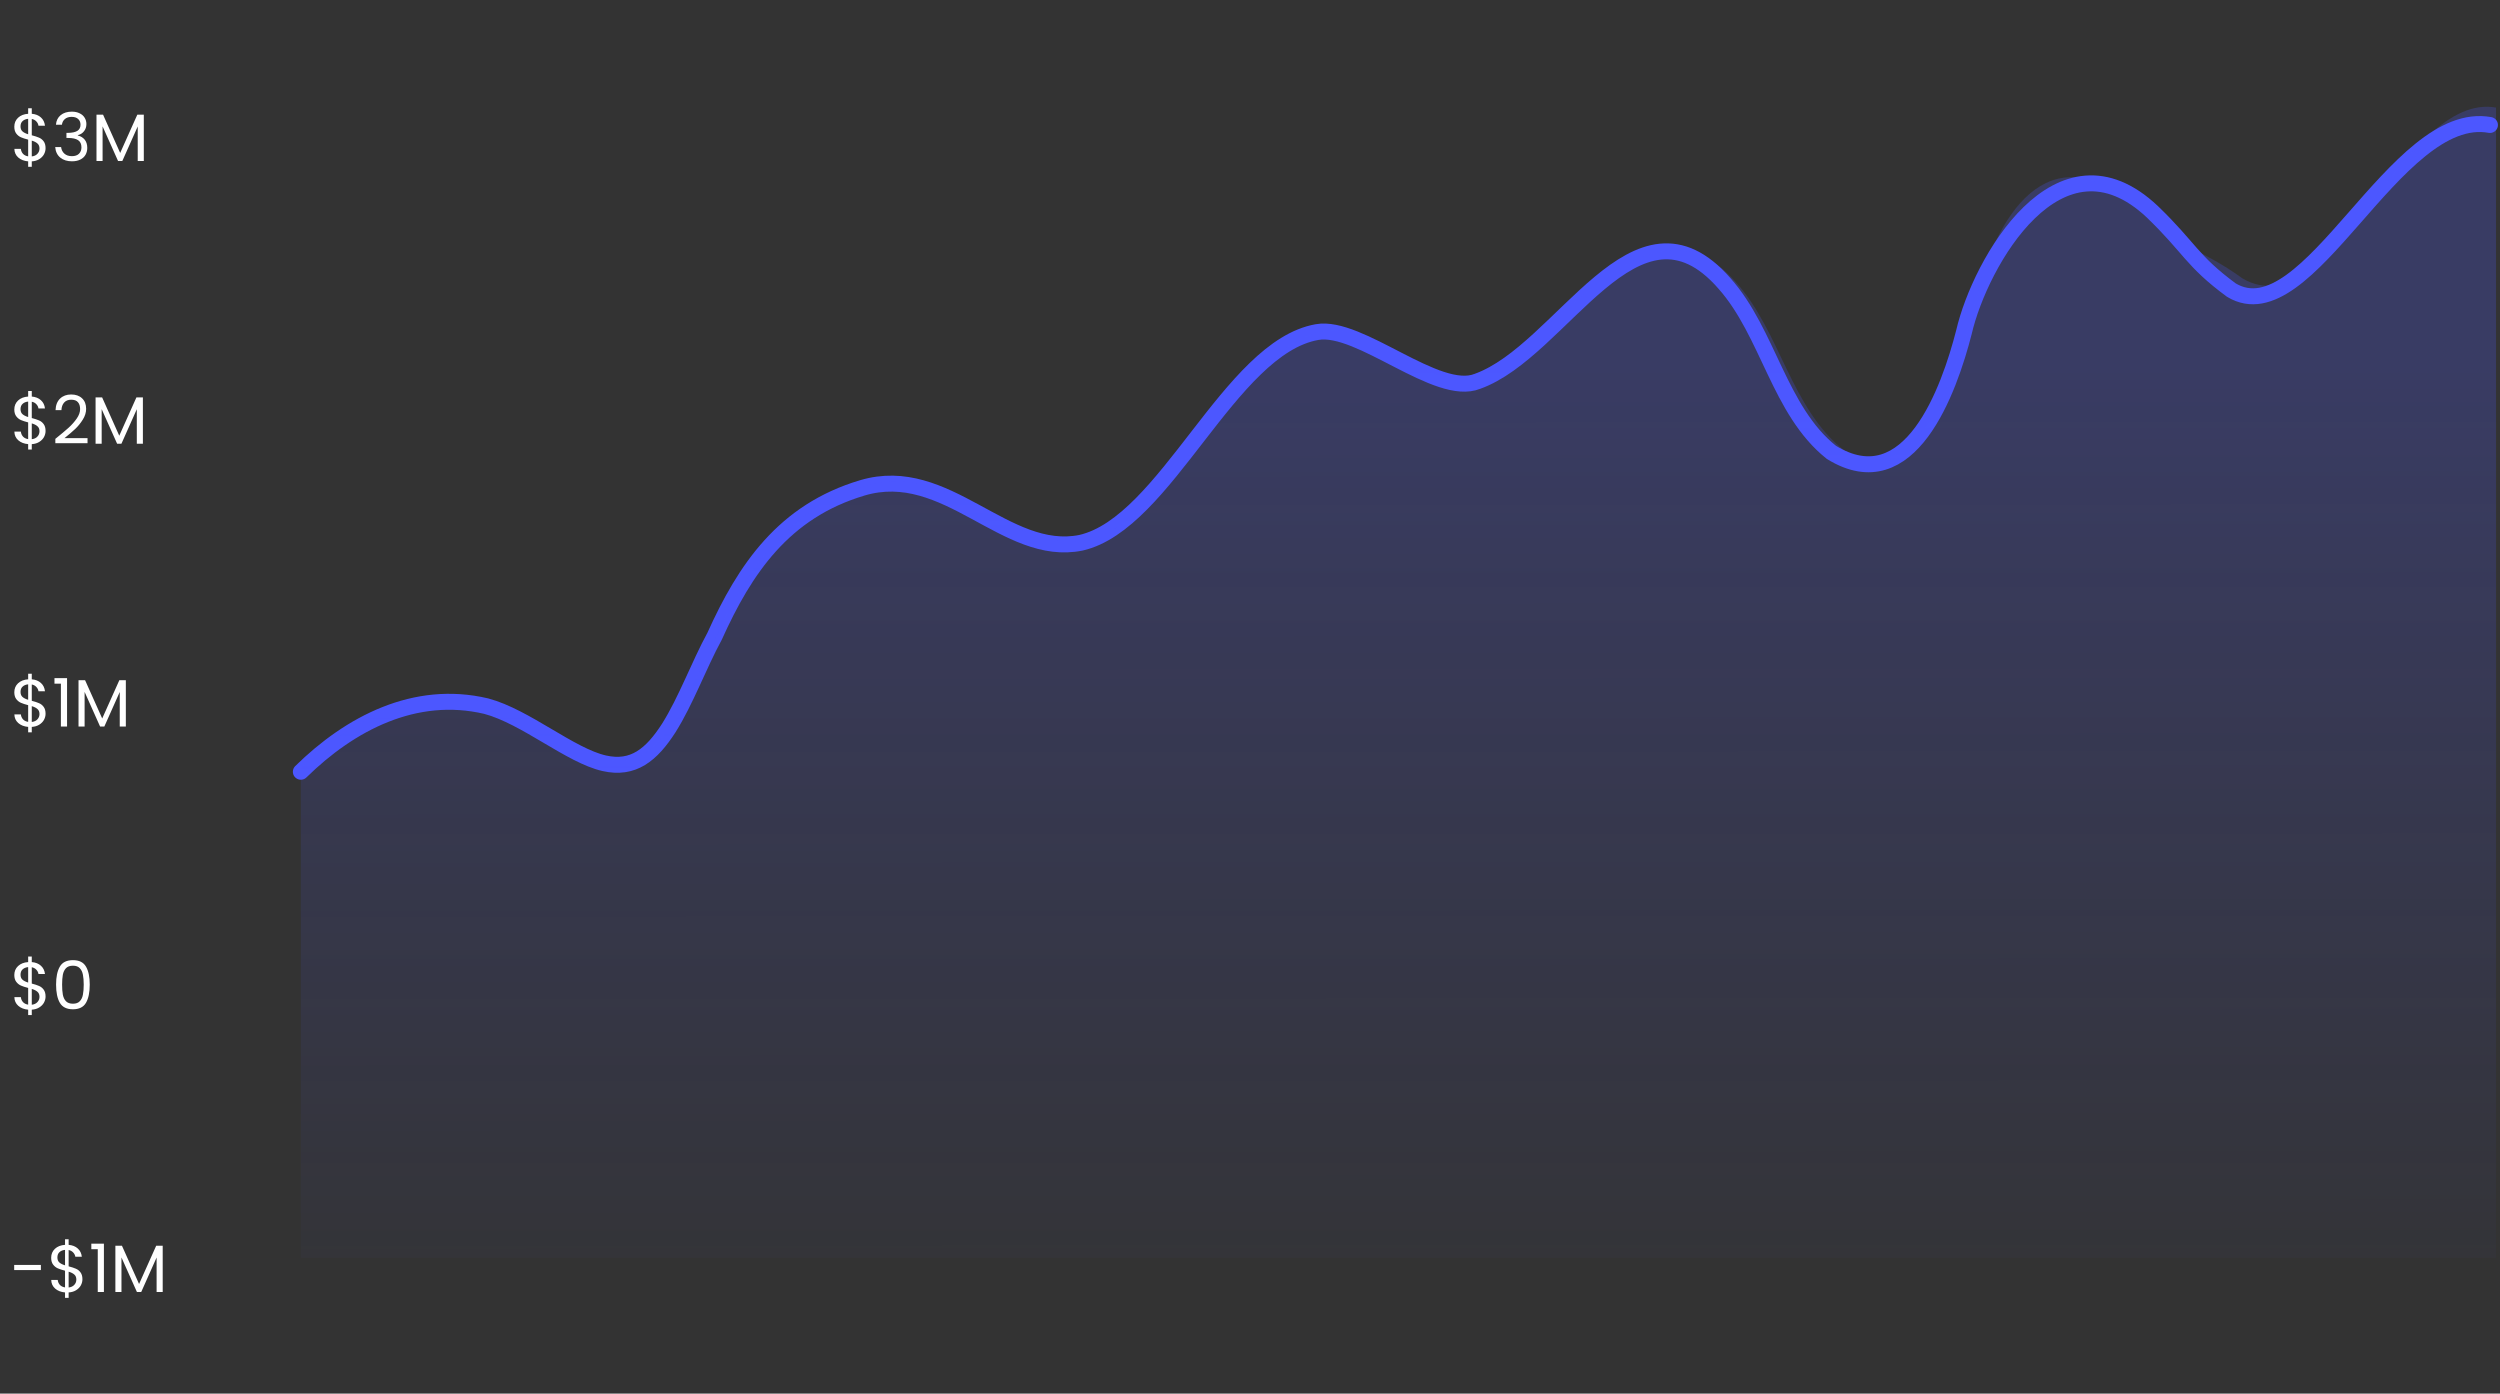 <svg width="235" height="131" viewBox="0 0 235 131" fill="none" xmlns="http://www.w3.org/2000/svg">
<rect x="0" y="0" width="235" height="131" fill="#333333" stroke="none"/>
<path d="M4.283 13.93C4.283 14.131 4.233 14.324 4.132 14.509C4.032 14.689 3.883 14.84 3.686 14.962C3.493 15.083 3.26 15.153 2.987 15.169V15.679H2.647V15.169C2.266 15.136 1.955 15.014 1.716 14.805C1.477 14.591 1.356 14.32 1.352 13.993H1.962C1.979 14.169 2.044 14.322 2.157 14.452C2.274 14.582 2.438 14.664 2.647 14.697V13.125C2.366 13.053 2.14 12.98 1.968 12.905C1.796 12.829 1.649 12.712 1.528 12.552C1.406 12.393 1.345 12.179 1.345 11.911C1.345 11.571 1.463 11.29 1.698 11.068C1.937 10.845 2.253 10.722 2.647 10.696V10.174H2.987V10.696C3.344 10.726 3.631 10.841 3.849 11.042C4.067 11.239 4.193 11.497 4.227 11.816H3.616C3.595 11.669 3.53 11.537 3.421 11.42C3.312 11.298 3.168 11.219 2.987 11.181V12.716C3.264 12.787 3.488 12.861 3.66 12.936C3.837 13.007 3.983 13.123 4.101 13.282C4.222 13.441 4.283 13.657 4.283 13.93ZM1.93 11.879C1.93 12.085 1.991 12.242 2.113 12.351C2.234 12.46 2.413 12.55 2.647 12.621V11.168C2.429 11.189 2.255 11.261 2.125 11.382C1.995 11.499 1.93 11.665 1.93 11.879ZM2.987 14.704C3.214 14.679 3.39 14.597 3.516 14.458C3.646 14.32 3.711 14.154 3.711 13.961C3.711 13.756 3.648 13.599 3.522 13.49C3.396 13.376 3.218 13.286 2.987 13.219V14.704ZM5.259 11.728C5.288 11.342 5.437 11.04 5.705 10.822C5.974 10.604 6.322 10.495 6.75 10.495C7.035 10.495 7.28 10.547 7.486 10.652C7.696 10.753 7.853 10.891 7.958 11.068C8.067 11.244 8.121 11.443 8.121 11.665C8.121 11.925 8.046 12.15 7.895 12.338C7.748 12.527 7.555 12.649 7.316 12.703V12.735C7.589 12.802 7.805 12.934 7.964 13.131C8.123 13.328 8.203 13.586 8.203 13.905C8.203 14.144 8.148 14.36 8.039 14.553C7.93 14.742 7.767 14.89 7.549 14.999C7.331 15.108 7.069 15.163 6.762 15.163C6.318 15.163 5.953 15.048 5.668 14.817C5.382 14.582 5.223 14.251 5.19 13.823H5.743C5.773 14.075 5.875 14.28 6.051 14.44C6.228 14.599 6.462 14.679 6.756 14.679C7.05 14.679 7.272 14.603 7.423 14.452C7.578 14.297 7.656 14.098 7.656 13.854C7.656 13.54 7.551 13.313 7.341 13.175C7.131 13.037 6.815 12.967 6.391 12.967H6.246V12.489H6.397C6.783 12.485 7.075 12.422 7.272 12.301C7.469 12.175 7.568 11.982 7.568 11.722C7.568 11.499 7.494 11.321 7.347 11.187C7.205 11.053 6.999 10.986 6.731 10.986C6.471 10.986 6.261 11.053 6.102 11.187C5.942 11.321 5.848 11.502 5.819 11.728H5.259ZM13.518 10.778V15.132H12.946V11.885L11.499 15.132H11.096L9.643 11.879V15.132H9.07V10.778H9.687L11.297 14.377L12.908 10.778H13.518Z" fill="white"/>
<path d="M4.283 40.51C4.283 40.711 4.233 40.904 4.132 41.089C4.032 41.269 3.883 41.42 3.686 41.542C3.493 41.663 3.26 41.733 2.987 41.749V42.259H2.647V41.749C2.266 41.716 1.955 41.594 1.716 41.385C1.477 41.171 1.356 40.9 1.352 40.573H1.962C1.979 40.749 2.044 40.902 2.157 41.032C2.274 41.162 2.438 41.244 2.647 41.278V39.705C2.366 39.633 2.14 39.56 1.968 39.485C1.796 39.409 1.649 39.292 1.528 39.132C1.406 38.973 1.345 38.759 1.345 38.491C1.345 38.151 1.463 37.87 1.698 37.648C1.937 37.425 2.253 37.302 2.647 37.276V36.754H2.987V37.276C3.344 37.306 3.631 37.421 3.849 37.622C4.067 37.82 4.193 38.078 4.227 38.396H3.616C3.595 38.249 3.53 38.117 3.421 38C3.312 37.878 3.168 37.799 2.987 37.761V39.296C3.264 39.367 3.488 39.441 3.66 39.516C3.837 39.587 3.983 39.703 4.101 39.862C4.222 40.022 4.283 40.237 4.283 40.51ZM1.93 38.459C1.93 38.665 1.991 38.822 2.113 38.931C2.234 39.04 2.413 39.13 2.647 39.202V37.748C2.429 37.769 2.255 37.84 2.125 37.962C1.995 38.08 1.93 38.245 1.93 38.459ZM2.987 41.284C3.214 41.259 3.39 41.177 3.516 41.038C3.646 40.9 3.711 40.734 3.711 40.541C3.711 40.336 3.648 40.179 3.522 40.07C3.396 39.956 3.218 39.866 2.987 39.799V41.284ZM5.202 41.252C5.735 40.825 6.152 40.474 6.454 40.202C6.756 39.925 7.01 39.638 7.215 39.34C7.425 39.038 7.53 38.742 7.53 38.453C7.53 38.18 7.463 37.966 7.329 37.811C7.199 37.652 6.987 37.572 6.693 37.572C6.408 37.572 6.186 37.662 6.026 37.843C5.871 38.019 5.787 38.256 5.775 38.553H5.221C5.238 38.084 5.38 37.721 5.649 37.465C5.917 37.209 6.263 37.081 6.687 37.081C7.119 37.081 7.461 37.201 7.712 37.44C7.968 37.679 8.096 38.008 8.096 38.428C8.096 38.776 7.991 39.115 7.781 39.447C7.576 39.774 7.341 40.063 7.077 40.315C6.813 40.562 6.475 40.852 6.064 41.183H8.228V41.661H5.202V41.252ZM13.432 37.358V41.712H12.86V38.465L11.413 41.712H11.01L9.557 38.459V41.712H8.984V37.358H9.601L11.211 40.957L12.822 37.358H13.432Z" fill="white"/>
<path d="M4.283 67.09C4.283 67.291 4.233 67.484 4.132 67.669C4.032 67.849 3.883 68 3.686 68.122C3.493 68.243 3.26 68.312 2.987 68.329V68.839H2.647V68.329C2.266 68.296 1.955 68.174 1.716 67.964C1.477 67.751 1.356 67.48 1.352 67.153H1.962C1.979 67.329 2.044 67.482 2.157 67.612C2.274 67.742 2.438 67.824 2.647 67.857V66.285C2.366 66.213 2.14 66.14 1.968 66.064C1.796 65.989 1.649 65.871 1.528 65.712C1.406 65.553 1.345 65.339 1.345 65.07C1.345 64.731 1.463 64.45 1.698 64.227C1.937 64.005 2.253 63.881 2.647 63.856V63.334H2.987V63.856C3.344 63.886 3.631 64.001 3.849 64.202C4.067 64.399 4.193 64.657 4.227 64.976H3.616C3.595 64.829 3.53 64.697 3.421 64.58C3.312 64.458 3.168 64.378 2.987 64.341V65.876C3.264 65.947 3.488 66.02 3.66 66.096C3.837 66.167 3.983 66.282 4.101 66.442C4.222 66.601 4.283 66.817 4.283 67.09ZM1.93 65.039C1.93 65.245 1.991 65.402 2.113 65.511C2.234 65.62 2.413 65.71 2.647 65.781V64.328C2.429 64.349 2.255 64.42 2.125 64.542C1.995 64.659 1.93 64.825 1.93 65.039ZM2.987 67.864C3.214 67.838 3.39 67.757 3.516 67.618C3.646 67.48 3.711 67.314 3.711 67.121C3.711 66.916 3.648 66.759 3.522 66.65C3.396 66.536 3.218 66.446 2.987 66.379V67.864ZM5.12 64.265V63.743H6.303V68.291H5.724V64.265H5.12ZM11.829 63.938V68.291H11.256V65.045L9.809 68.291H9.407L7.953 65.039V68.291H7.381V63.938H7.997L9.608 67.537L11.218 63.938H11.829Z" fill="white"/>
<path d="M4.283 93.67C4.283 93.871 4.233 94.064 4.132 94.249C4.032 94.429 3.883 94.58 3.686 94.702C3.493 94.823 3.26 94.893 2.987 94.909V95.419H2.647V94.909C2.266 94.876 1.955 94.754 1.716 94.544C1.477 94.331 1.356 94.06 1.352 93.733H1.962C1.979 93.909 2.044 94.062 2.157 94.192C2.274 94.322 2.438 94.404 2.647 94.438V92.865C2.366 92.793 2.14 92.72 1.968 92.644C1.796 92.569 1.649 92.452 1.528 92.292C1.406 92.133 1.345 91.919 1.345 91.65C1.345 91.311 1.463 91.03 1.698 90.808C1.937 90.585 2.253 90.462 2.647 90.436V89.914H2.987V90.436C3.344 90.466 3.631 90.581 3.849 90.782C4.067 90.98 4.193 91.237 4.227 91.556H3.616C3.595 91.409 3.53 91.277 3.421 91.16C3.312 91.038 3.168 90.959 2.987 90.921V92.456C3.264 92.527 3.488 92.6 3.66 92.676C3.837 92.747 3.983 92.863 4.101 93.022C4.222 93.181 4.283 93.397 4.283 93.67ZM1.93 91.619C1.93 91.825 1.991 91.982 2.113 92.091C2.234 92.2 2.413 92.29 2.647 92.361V90.908C2.429 90.929 2.255 91.001 2.125 91.122C1.995 91.24 1.93 91.405 1.93 91.619ZM2.987 94.444C3.214 94.419 3.39 94.337 3.516 94.198C3.646 94.06 3.711 93.894 3.711 93.701C3.711 93.496 3.648 93.339 3.522 93.23C3.396 93.116 3.218 93.026 2.987 92.959V94.444ZM5.271 92.55C5.271 91.829 5.389 91.267 5.624 90.864C5.859 90.457 6.27 90.254 6.857 90.254C7.44 90.254 7.849 90.457 8.083 90.864C8.318 91.267 8.436 91.829 8.436 92.55C8.436 93.284 8.318 93.855 8.083 94.261C7.849 94.668 7.44 94.872 6.857 94.872C6.27 94.872 5.859 94.668 5.624 94.261C5.389 93.855 5.271 93.284 5.271 92.55ZM7.87 92.55C7.87 92.185 7.844 91.877 7.794 91.625C7.748 91.37 7.649 91.164 7.498 91.009C7.352 90.854 7.138 90.776 6.857 90.776C6.572 90.776 6.353 90.854 6.202 91.009C6.056 91.164 5.957 91.37 5.907 91.625C5.861 91.877 5.838 92.185 5.838 92.55C5.838 92.928 5.861 93.244 5.907 93.5C5.957 93.756 6.056 93.962 6.202 94.117C6.353 94.272 6.572 94.349 6.857 94.349C7.138 94.349 7.352 94.272 7.498 94.117C7.649 93.962 7.748 93.756 7.794 93.5C7.844 93.244 7.87 92.928 7.87 92.55Z" fill="white"/>
<path d="M3.843 118.904V119.388H1.333V118.904H3.843ZM7.748 120.25C7.748 120.451 7.698 120.644 7.597 120.829C7.497 121.009 7.348 121.16 7.151 121.282C6.958 121.403 6.725 121.472 6.452 121.489V121.999H6.113V121.489C5.731 121.456 5.421 121.334 5.181 121.124C4.942 120.91 4.821 120.64 4.817 120.313H5.427C5.444 120.489 5.509 120.642 5.622 120.772C5.739 120.902 5.903 120.984 6.113 121.017V119.445C5.832 119.373 5.605 119.3 5.433 119.224C5.261 119.149 5.114 119.031 4.993 118.872C4.871 118.713 4.81 118.499 4.81 118.23C4.81 117.891 4.928 117.61 5.163 117.387C5.402 117.165 5.718 117.041 6.113 117.016V116.494H6.452V117.016C6.809 117.046 7.096 117.161 7.314 117.362C7.532 117.559 7.658 117.817 7.692 118.136H7.081C7.06 117.989 6.995 117.857 6.886 117.74C6.777 117.618 6.633 117.538 6.452 117.501V119.036C6.729 119.107 6.953 119.18 7.125 119.256C7.302 119.327 7.448 119.442 7.566 119.602C7.687 119.761 7.748 119.977 7.748 120.25ZM5.395 118.199C5.395 118.404 5.456 118.562 5.578 118.671C5.699 118.78 5.878 118.87 6.113 118.941V117.488C5.894 117.509 5.72 117.58 5.59 117.702C5.46 117.819 5.395 117.985 5.395 118.199ZM6.452 121.024C6.679 120.998 6.855 120.917 6.981 120.778C7.111 120.64 7.176 120.474 7.176 120.281C7.176 120.076 7.113 119.918 6.987 119.809C6.861 119.696 6.683 119.606 6.452 119.539V121.024ZM8.585 117.425V116.903H9.768V121.451H9.189V117.425H8.585ZM15.294 117.098V121.451H14.721V118.205L13.274 121.451H12.872L11.418 118.199V121.451H10.846V117.098H11.462L13.073 120.696L14.683 117.098H15.294Z" fill="white"/>
<path d="M28.279 72.544C32.903 68.004 39.014 64.792 45.71 66.379C49.403 67.361 53.622 71.035 56.805 71.748C59.517 72.361 61.232 70.97 62.862 68.436C64.492 65.847 65.679 62.553 67.173 59.805C70.026 53.483 73.665 48.063 81.058 45.86C88.988 43.496 94.514 52.457 101.614 51.019C109.623 49.185 115.57 32.662 123.807 31.215C127.823 30.505 135.092 37.372 138.879 35.845C146.881 32.991 153.785 17.11 162.093 26.635C166.229 31.284 167.232 38.604 172.153 42.523C179.539 47.073 183.224 36.637 184.613 31.215C186.131 24.67 193.544 11.607 202.33 19.917C205.851 23.309 206.012 24.516 209.747 27.268C216.988 31.625 225.129 10.118 234.056 11.748" stroke="#4C57FF" stroke-width="1.5" stroke-miterlimit="10" stroke-linecap="round"/>
<path opacity="0.24" d="M234.628 118.242H28.279V72.138C32.942 67.632 39.1 64.435 45.849 66.015C49.572 66.99 53.821 70.642 57.036 71.348C59.772 71.952 61.502 70.577 63.147 68.059C64.792 65.485 65.986 62.215 67.49 59.483C70.367 53.202 74.079 47.829 81.488 45.63C89.476 43.258 95.053 52.18 102.208 50.749C110.283 48.928 116.271 32.519 124.582 31.079C128.633 30.373 134.453 36.84 138.27 35.316C146.336 32.482 154.805 17.068 163.172 26.526C167.337 31.144 168.352 38.41 173.315 42.303C180.761 46.819 184.502 32.993 185.903 27.604C187.436 21.1 192.341 11.618 201.196 19.869C204.741 23.241 207.018 23.432 210.787 26.164C219.029 31.059 225.9 8.548 234.628 10.113V118.242Z" fill="url(#paint0_linear_1_492)"/>
<defs>
<linearGradient id="paint0_linear_1_492" x1="131.418" y1="34" x2="131.454" y2="118.242" gradientUnits="userSpaceOnUse">
<stop stop-color="#4C57FF"/>
<stop offset="1" stop-color="#4C57FF" stop-opacity="0.11"/>
</linearGradient>
</defs>
</svg>
